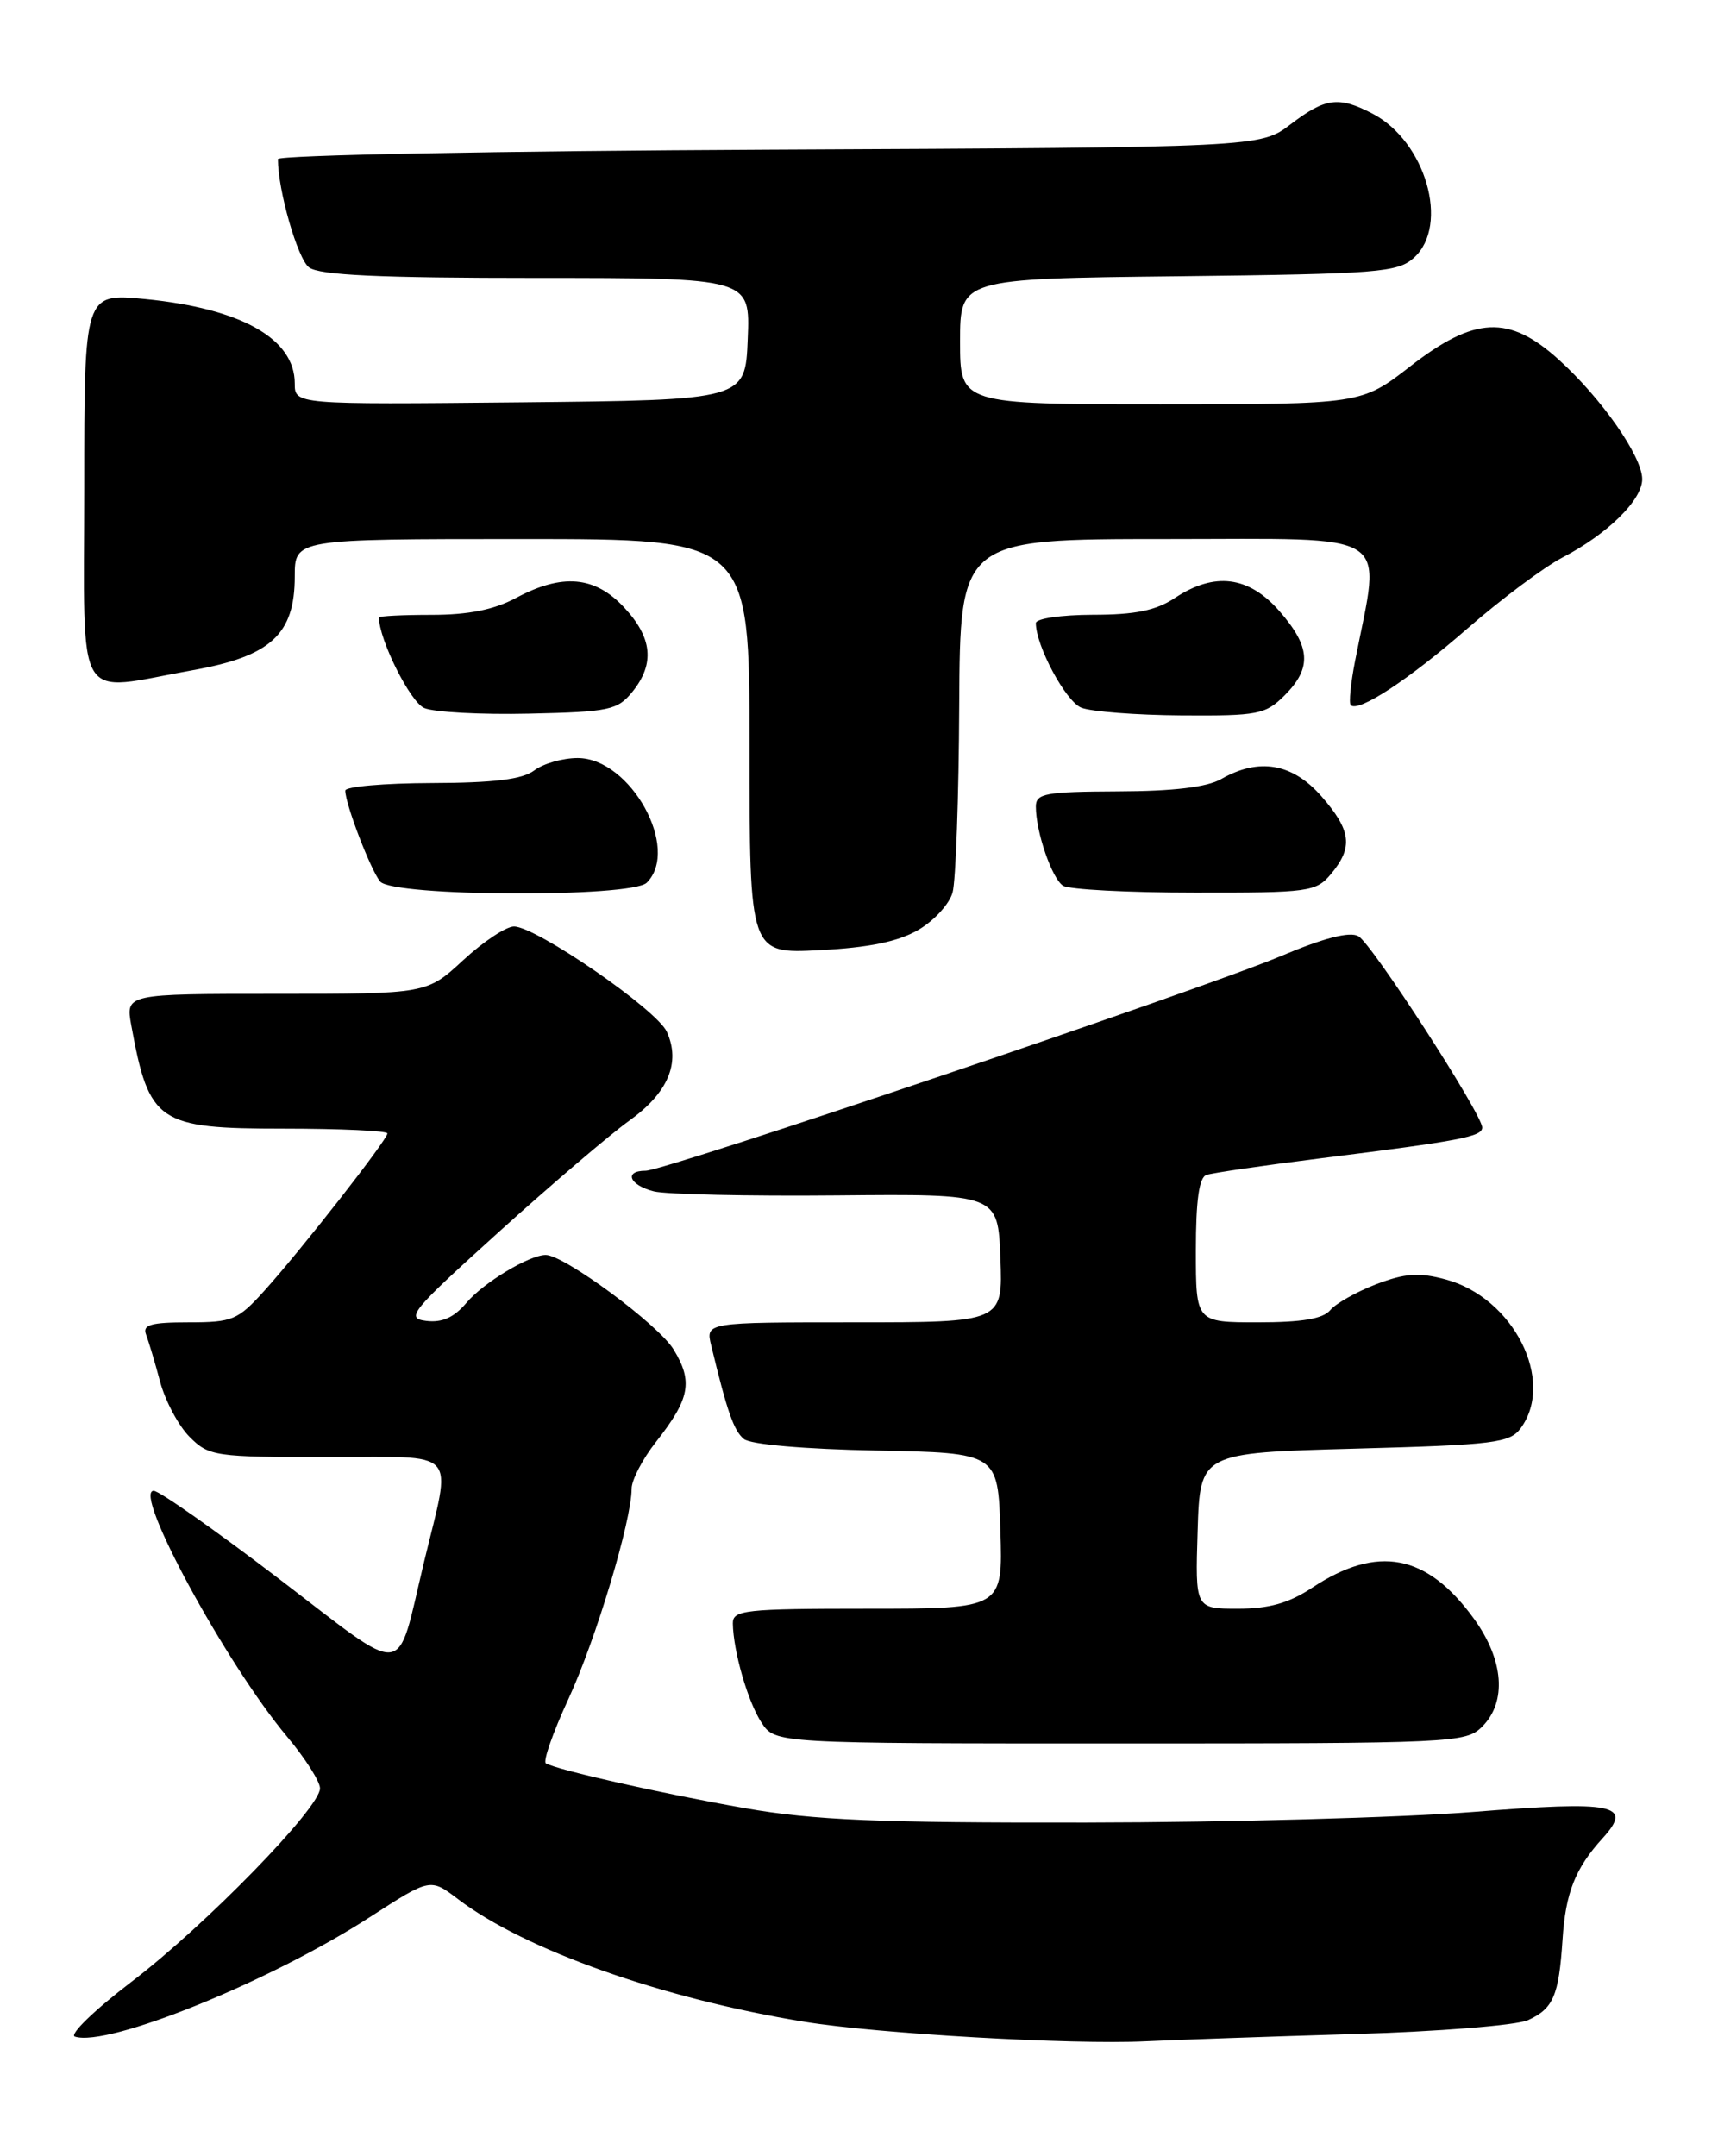 <?xml version="1.0" encoding="UTF-8" standalone="no"?>
<!DOCTYPE svg PUBLIC "-//W3C//DTD SVG 1.1//EN" "http://www.w3.org/Graphics/SVG/1.1/DTD/svg11.dtd" >
<svg xmlns="http://www.w3.org/2000/svg" xmlns:xlink="http://www.w3.org/1999/xlink" version="1.1" viewBox="0 0 204 256">
 <g >
 <path fill="currentColor"
d=" M 160.75 241.50 C 170.79 241.21 180.09 240.46 181.44 239.85 C 184.45 238.47 185.10 236.95 185.54 230.30 C 185.90 224.71 187.05 221.82 190.31 218.24 C 193.96 214.23 191.75 213.79 174.90 215.13 C 166.43 215.80 145.78 216.37 129.00 216.39 C 104.27 216.43 96.61 216.11 88.50 214.69 C 78.81 213.00 66.21 210.16 64.82 209.36 C 64.45 209.15 65.65 205.70 67.50 201.71 C 70.76 194.65 75.00 180.54 75.00 176.75 C 75.00 175.72 76.30 173.22 77.90 171.19 C 81.93 166.06 82.31 164.04 79.99 160.23 C 78.20 157.28 66.99 149.00 64.80 149.00 C 62.86 149.00 57.39 152.30 55.40 154.67 C 53.91 156.43 52.51 157.06 50.61 156.83 C 48.12 156.52 48.77 155.73 59.21 146.29 C 65.42 140.68 72.40 134.72 74.73 133.05 C 79.34 129.74 80.85 126.17 79.18 122.50 C 77.98 119.86 63.66 110.00 61.03 110.00 C 60.10 110.00 57.38 111.80 55.00 114.00 C 50.67 118.00 50.67 118.00 32.79 118.00 C 14.91 118.00 14.91 118.00 15.59 121.75 C 17.70 133.30 18.74 134.00 33.65 134.00 C 40.44 134.00 46.00 134.26 46.00 134.57 C 46.00 135.32 35.76 148.41 31.39 153.25 C 28.24 156.74 27.61 157.00 22.40 157.00 C 17.93 157.00 16.90 157.29 17.34 158.44 C 17.64 159.23 18.40 161.75 19.01 164.05 C 19.63 166.35 21.21 169.30 22.52 170.61 C 24.81 172.90 25.49 173.00 38.93 173.00 C 54.80 173.00 53.65 171.74 50.34 185.50 C 46.98 199.51 48.66 199.31 33.15 187.47 C 25.60 181.71 18.90 177.00 18.25 177.00 C 15.69 177.00 26.82 197.51 34.08 206.18 C 36.24 208.75 38.00 211.52 38.00 212.33 C 38.00 214.65 24.39 228.61 15.62 235.29 C 11.22 238.64 8.20 241.57 8.89 241.80 C 12.77 243.09 32.13 235.25 43.96 227.59 C 51.10 222.98 51.10 222.98 54.37 225.47 C 62.25 231.48 78.68 237.30 95.50 240.04 C 104.22 241.46 127.33 242.78 136.00 242.36 C 139.57 242.19 150.71 241.80 160.75 241.50 Z  M 176.00 205.00 C 178.95 202.05 178.57 197.09 175.02 192.19 C 169.44 184.49 163.57 183.37 155.79 188.52 C 153.04 190.34 150.69 191.00 146.98 191.00 C 141.92 191.00 141.92 191.00 142.21 181.75 C 142.50 172.50 142.50 172.50 160.83 172.00 C 177.50 171.55 179.29 171.32 180.58 169.56 C 184.70 163.92 179.72 154.08 171.67 151.91 C 168.49 151.05 166.85 151.17 163.43 152.47 C 161.08 153.37 158.62 154.76 157.96 155.55 C 157.11 156.58 154.60 157.00 149.38 157.00 C 142.00 157.00 142.00 157.00 142.00 148.47 C 142.00 142.54 142.38 139.80 143.25 139.50 C 143.94 139.26 150.12 138.36 157.00 137.50 C 173.45 135.44 176.00 134.95 176.00 133.87 C 176.00 132.29 162.91 112.05 161.30 111.15 C 160.27 110.57 157.23 111.35 152.13 113.50 C 142.77 117.45 78.99 139.00 76.67 139.00 C 74.04 139.00 74.72 140.71 77.64 141.45 C 79.09 141.81 88.88 142.03 99.39 141.93 C 118.50 141.75 118.50 141.75 118.79 149.37 C 119.08 157.00 119.08 157.00 101.43 157.00 C 83.78 157.00 83.78 157.00 84.45 159.75 C 86.35 167.62 87.13 169.86 88.33 170.85 C 89.10 171.50 95.56 172.06 104.07 172.22 C 118.50 172.50 118.50 172.50 118.79 181.75 C 119.08 191.00 119.08 191.00 103.04 191.00 C 88.42 191.00 87.00 191.16 87.02 192.75 C 87.07 196.05 88.80 202.05 90.42 204.52 C 92.05 207.00 92.05 207.00 133.02 207.00 C 172.67 207.00 174.07 206.93 176.00 205.00 Z  M 109.05 110.40 C 110.91 109.32 112.74 107.32 113.11 105.97 C 113.49 104.61 113.85 94.61 113.90 83.75 C 114.00 64.00 114.00 64.00 138.56 64.00 C 165.93 64.00 163.98 62.75 160.92 78.40 C 160.39 81.09 160.15 83.48 160.39 83.72 C 161.29 84.63 167.29 80.69 174.25 74.62 C 178.24 71.14 183.31 67.36 185.50 66.21 C 190.87 63.42 195.00 59.37 195.00 56.89 C 195.00 54.20 190.17 47.29 185.08 42.69 C 179.18 37.36 175.11 37.55 167.45 43.50 C 161.65 48.00 161.65 48.00 137.83 48.00 C 114.00 48.00 114.00 48.00 114.00 40.55 C 114.00 33.09 114.00 33.09 139.90 32.80 C 163.72 32.52 165.96 32.35 167.90 30.60 C 172.17 26.73 169.28 16.75 162.95 13.48 C 158.95 11.40 157.38 11.61 153.26 14.75 C 149.66 17.50 149.66 17.50 91.33 17.77 C 59.25 17.92 33.00 18.42 33.00 18.89 C 33.00 22.60 35.34 30.74 36.70 31.75 C 37.94 32.67 45.02 33.00 63.73 33.00 C 89.09 33.00 89.09 33.00 88.79 40.25 C 88.50 47.50 88.50 47.50 61.75 47.77 C 35.00 48.03 35.00 48.03 35.00 45.52 C 35.00 40.21 28.64 36.63 17.25 35.51 C 10.00 34.80 10.00 34.80 10.00 57.90 C 10.00 84.39 8.65 82.12 22.95 79.56 C 32.17 77.91 35.00 75.30 35.00 68.44 C 35.00 64.00 35.00 64.00 62.00 64.00 C 89.00 64.00 89.00 64.00 89.00 88.63 C 89.00 113.25 89.00 113.25 97.34 112.81 C 103.21 112.51 106.67 111.79 109.05 110.40 Z  M 76.80 104.80 C 80.83 100.77 74.86 90.00 68.59 90.00 C 66.82 90.00 64.51 90.66 63.44 91.47 C 62.04 92.53 58.67 92.95 51.25 92.97 C 45.61 92.99 41.00 93.39 41.00 93.87 C 41.00 95.46 44.01 103.30 45.14 104.66 C 46.63 106.47 75.01 106.59 76.80 104.80 Z  M 158.06 103.75 C 160.70 100.58 160.45 98.59 156.90 94.53 C 153.45 90.61 149.49 89.93 145.00 92.50 C 143.32 93.46 139.31 93.94 132.75 93.96 C 124.13 94.00 123.00 94.20 123.00 95.76 C 123.00 98.78 124.91 104.32 126.23 105.16 C 126.93 105.61 133.95 105.98 141.84 105.98 C 155.50 106.00 156.27 105.89 158.06 103.75 Z  M 75.09 82.14 C 77.78 78.82 77.47 75.71 74.10 72.11 C 70.63 68.39 66.76 68.05 61.26 71.00 C 58.67 72.39 55.62 73.00 51.26 73.00 C 47.82 73.00 45.00 73.14 45.00 73.32 C 45.00 75.93 48.71 83.35 50.37 84.06 C 51.54 84.56 57.15 84.86 62.84 84.73 C 72.36 84.52 73.33 84.31 75.09 82.14 Z  M 152.55 82.55 C 155.80 79.29 155.64 76.80 151.90 72.53 C 148.25 68.38 144.21 67.88 139.50 71.00 C 137.25 72.49 134.80 72.99 129.75 72.99 C 126.01 73.00 123.00 73.44 123.00 73.98 C 123.00 76.68 126.54 83.27 128.39 84.02 C 129.55 84.49 134.91 84.90 140.30 84.94 C 149.41 85.00 150.26 84.83 152.55 82.55 Z "/>
</g>
</svg>